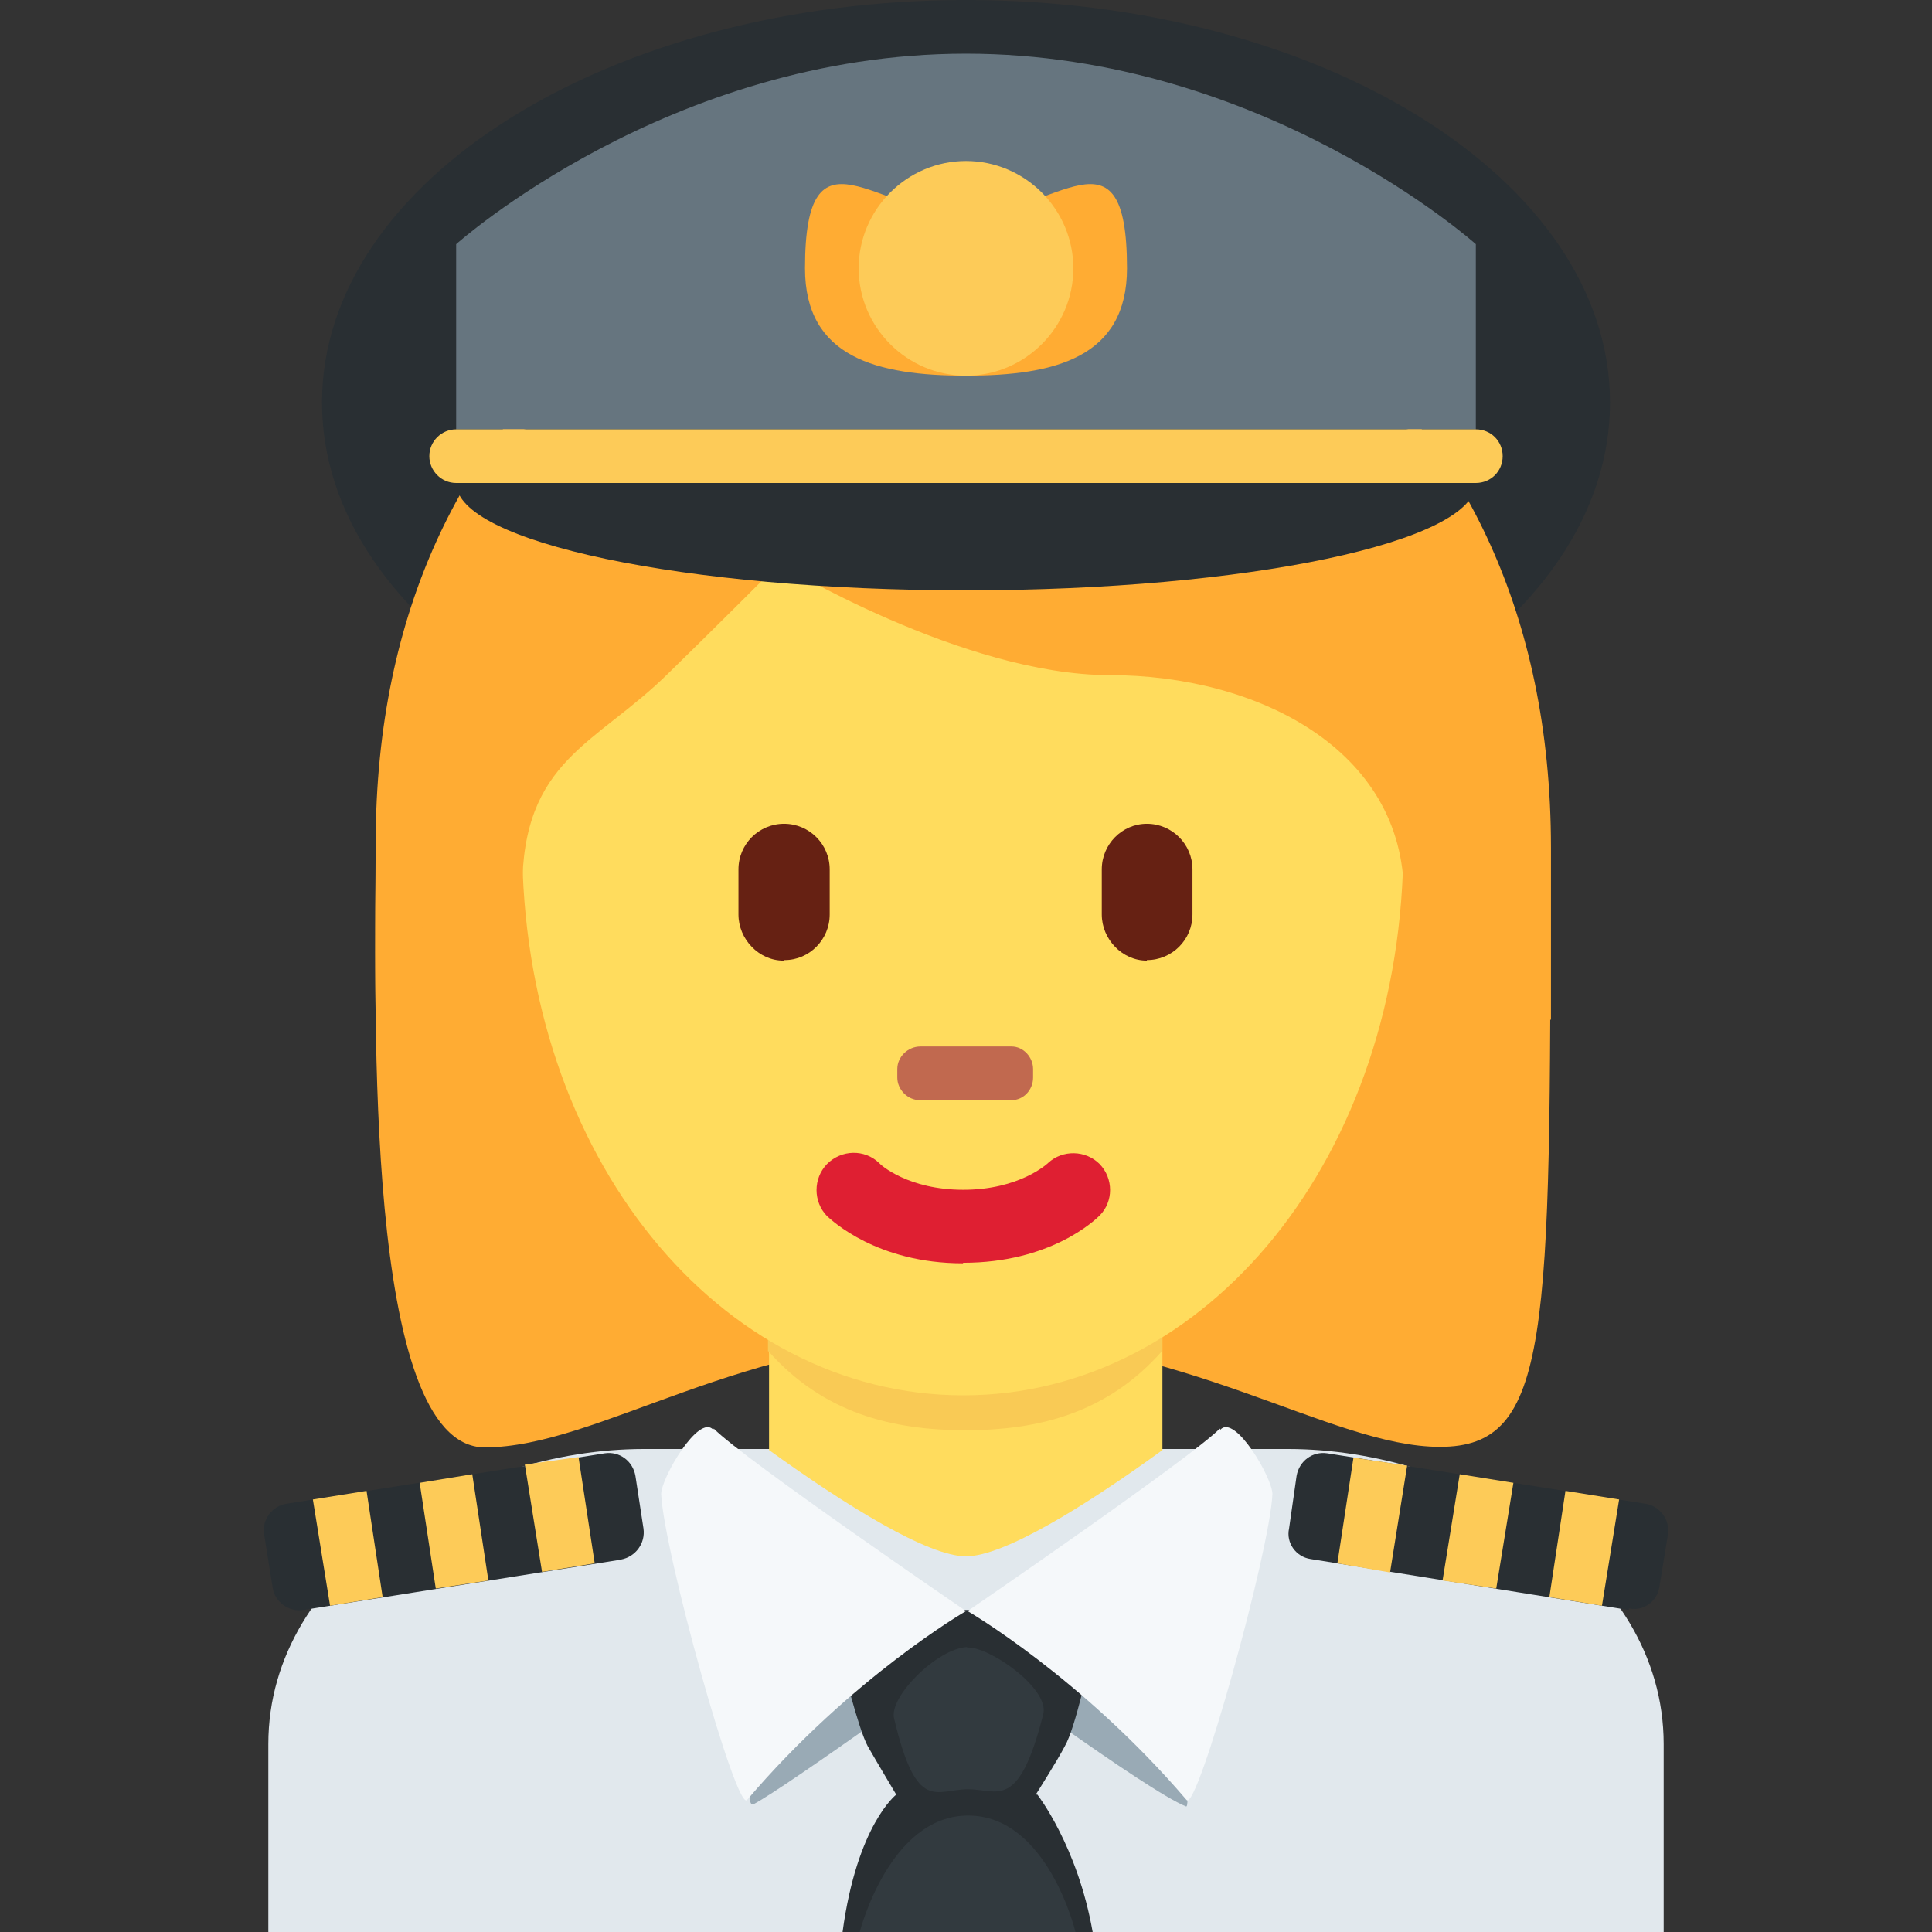 <svg xmlns="http://www.w3.org/2000/svg" viewBox="0 0 45 45" enable-background="new 0 0 45 45"><rect x="0" y="0" width="45" height="45" fill="#333333" stroke="none"/><defs><clipPath id="a"><path d="M0 36h36V0H0v36z"/></clipPath></defs><g><g><g clip-path="url(#a)" transform="matrix(1.25 0 0 -1.25 0 45)"><g><path fill="#e1e8ed" d="M31 0v3.5C31 6.8 27.3 9 24 9H12C8.7 9 5 6.8 5 3.5V0h26z"/></g><g><path fill="#292f33" d="M30 28.5c0-4.14-5.37-7.5-12-7.5S6 24.36 6 28.5c0 4.14 5.37 7.5 12 7.5s12-3.36 12-7.5"/></g><g><path fill="#ffac33" d="M17.94 30.93c4.1 0 10.95-2.05 10.95-10.95 0-8.9 0-10.94-2.06-10.94-2.05 0-4.8 2.05-8.9 2.05-4.1 0-6.78-2.06-8.9-2.06C6.77 9.04 7 17.24 7 19.98c0 8.9 6.84 10.95 10.94 10.95"/></g><g><path fill="#ffdc5d" d="M14.33 8.98C15.8 7.92 17.3 7 18 7c.7 0 2.2.92 3.66 1.98v3.2h-7.33V9z"/></g><g><path fill="#f9ca55" d="M14.32 10.82c1.02-1.15 2.3-1.47 3.67-1.47s2.64.32 3.66 1.47v2.94h-7.34v-2.94z"/></g><g><path fill="#ffdc5d" d="M9.73 20.28c0 5.84 3.68 10.57 8.2 10.57 4.55 0 8.22-4.73 8.22-10.57 0-5.83-3.67-10.28-8.2-10.28-4.54 0-8.22 4.45-8.22 10.28"/></g><g><path fill="#df1f32" d="M17.94 12.46c-1.6 0-2.44.8-2.53.88-.26.27-.26.7 0 .97.27.27.7.28.97.02.03-.04.55-.5 1.57-.5 1.04 0 1.56.48 1.58.5.27.25.7.24.96-.02.26-.27.26-.7 0-.96-.1-.1-.93-.88-2.54-.88"/></g><g><path fill="#ffac33" d="M7.73 17c-.03 1-.05.22-.05.47 0 3.42 2.05-.5 2.05 1.94 0 2.45 1.37 2.7 2.74 4.06.7.68 2.05 2.03 2.05 2.03s3.42-2.08 6.16-2.08 5.48-1.38 5.48-4.1c0-2.75 2.05 1.57 2.05-1.85 0-.24 0 .53-.03-.47h.72c0 2 0 1.92 0 3.2 0 8.9-6.85 12.2-10.96 12.2C13.84 32.4 7 29.16 7 20.27c0-.8-.02-1.26 0-3.26h.73z"/></g><g><path fill="#662113" d="M14.6 18.1c-.46 0-.84.4-.84.86v.84c0 .47.38.85.85.85s.85-.38.85-.85v-.84c0-.47-.38-.85-.84-.85"/></g><g><path fill="#662113" d="M21.37 18.1c-.46 0-.84.4-.84.86v.84c0 .47.38.85.84.85.47 0 .85-.38.85-.85v-.84c0-.47-.38-.85-.85-.85"/></g><g><path fill="#c1694f" d="M18.84 15.5h-1.7c-.23 0-.42.2-.42.42v.16c0 .23.2.42.43.42h1.7c.22 0 .4-.2.4-.42v-.16c0-.23-.18-.42-.4-.42"/></g><g><path fill="#292f33" d="M8.5 27c0 1.1 4.25 2 9.5 2s9.5-.9 9.5-2-4.25-2-9.5-2-9.5.9-9.5 2"/></g><g><path fill="#66757f" d="M27.5 28h-19v3.45S12.46 35 18 35s9.5-3.55 9.5-3.55V28z"/></g><g><path fill="#ffac33" d="M15 31c0 2.8 1.34 1 3 1s3 1.8 3-1c0-1.66-1.34-2-3-2s-3 .34-3 2"/></g><g><path fill="#fdcb58" d="M16 31c0 1.1.9 2 2 2s2-.9 2-2-.9-2-2-2-2 .9-2 2"/></g><g><path fill="#fdcb58" d="M27.5 27h-19c-.28 0-.5.23-.5.5 0 .28.23.5.5.5h19c.28 0 .5-.22.5-.5s-.22-.5-.5-.5"/></g><g><path fill="#292f33" d="M11.58 6.94L5.65 6c-.27-.04-.53.15-.57.42l-.16 1c-.04.26.15.52.42.56l5.93.94c.27.04.52-.14.57-.42l.15-.98c.04-.28-.15-.53-.42-.58"/></g><g><path fill="#fdcb58" d="M7.13 6.24l-.98-.16-.32 1.98 1 .16.3-1.98z"/></g><g><path fill="#fdcb58" d="M9.1 6.55l-.98-.15-.3 1.97.98.16.3-1.98z"/></g><g><path fill="#fdcb58" d="M11.08 6.87l-.98-.16-.32 2 1 .14.3-1.97z"/></g><g><path fill="#292f33" d="M30.35 6l-5.93.95c-.27.04-.46.3-.4.57l.14.98c.05.28.3.46.57.42l5.93-.94c.27-.04.46-.3.42-.57l-.16-.98c-.04-.27-.3-.46-.57-.4"/></g><g><path fill="#fdcb58" d="M25.9 6.7l-.98.17.3 1.97 1-.15-.32-2z"/></g><g><path fill="#fdcb58" d="M27.88 6.4l-1 .15.32 1.98 1-.16-.32-1.97z"/></g><g><path fill="#fdcb58" d="M29.85 6.08l-.98.16.3 1.98 1-.16-.32-1.98z"/></g><g><path fill="#99aab5" d="M18 5.12s3.38-2.5 4.1-2.78c.15-.06-.37 3.66-.37 3.66h-7.46s-.52-3.78-.23-3.62c.64.34 3.96 2.74 3.96 2.74"/></g><g><path fill="#292f33" d="M19.3 2.56s.4.63.54.9c.2.34.46 1.58.46 1.58L18.1 6s-.15 0-.15 0l-.18-.05-.18-.06c-.22-.08.1-.02.1-.02l-2-.84s.3-1.24.48-1.57c.16-.28.53-.9.53-.9S15.97 2 15.7 0h4.66c-.28 1.6-1.03 2.56-1.03 2.56"/></g><g><path fill="#f5f8fa" d="M13.3 9.38c.56-.57 4.7-3.4 4.7-3.4s-2.13-1.23-4.08-3.52c-.2-.23-1.55 4.62-1.6 5.7 0 .3.7 1.5.97 1.2"/></g><g><path fill="#f5f8fa" d="M22.73 9.38c-.57-.57-4.7-3.4-4.7-3.4s2.12-1.23 4.08-3.52c.2-.23 1.55 4.62 1.6 5.7 0 .3-.7 1.5-.97 1.2"/></g><g><path fill="#323a3f" d="M18.02 5.3c.4.03 1.54-.76 1.42-1.24-.46-1.82-.85-1.4-1.4-1.4-.6 0-.96-.46-1.38 1.32-.1.4.8 1.3 1.36 1.33"/></g><g><path fill="#323a3f" d="M20.05 0h-4.03s.55 2.17 2.02 2.17c1.48 0 2-2.17 2-2.17"/></g></g></g></g></svg>